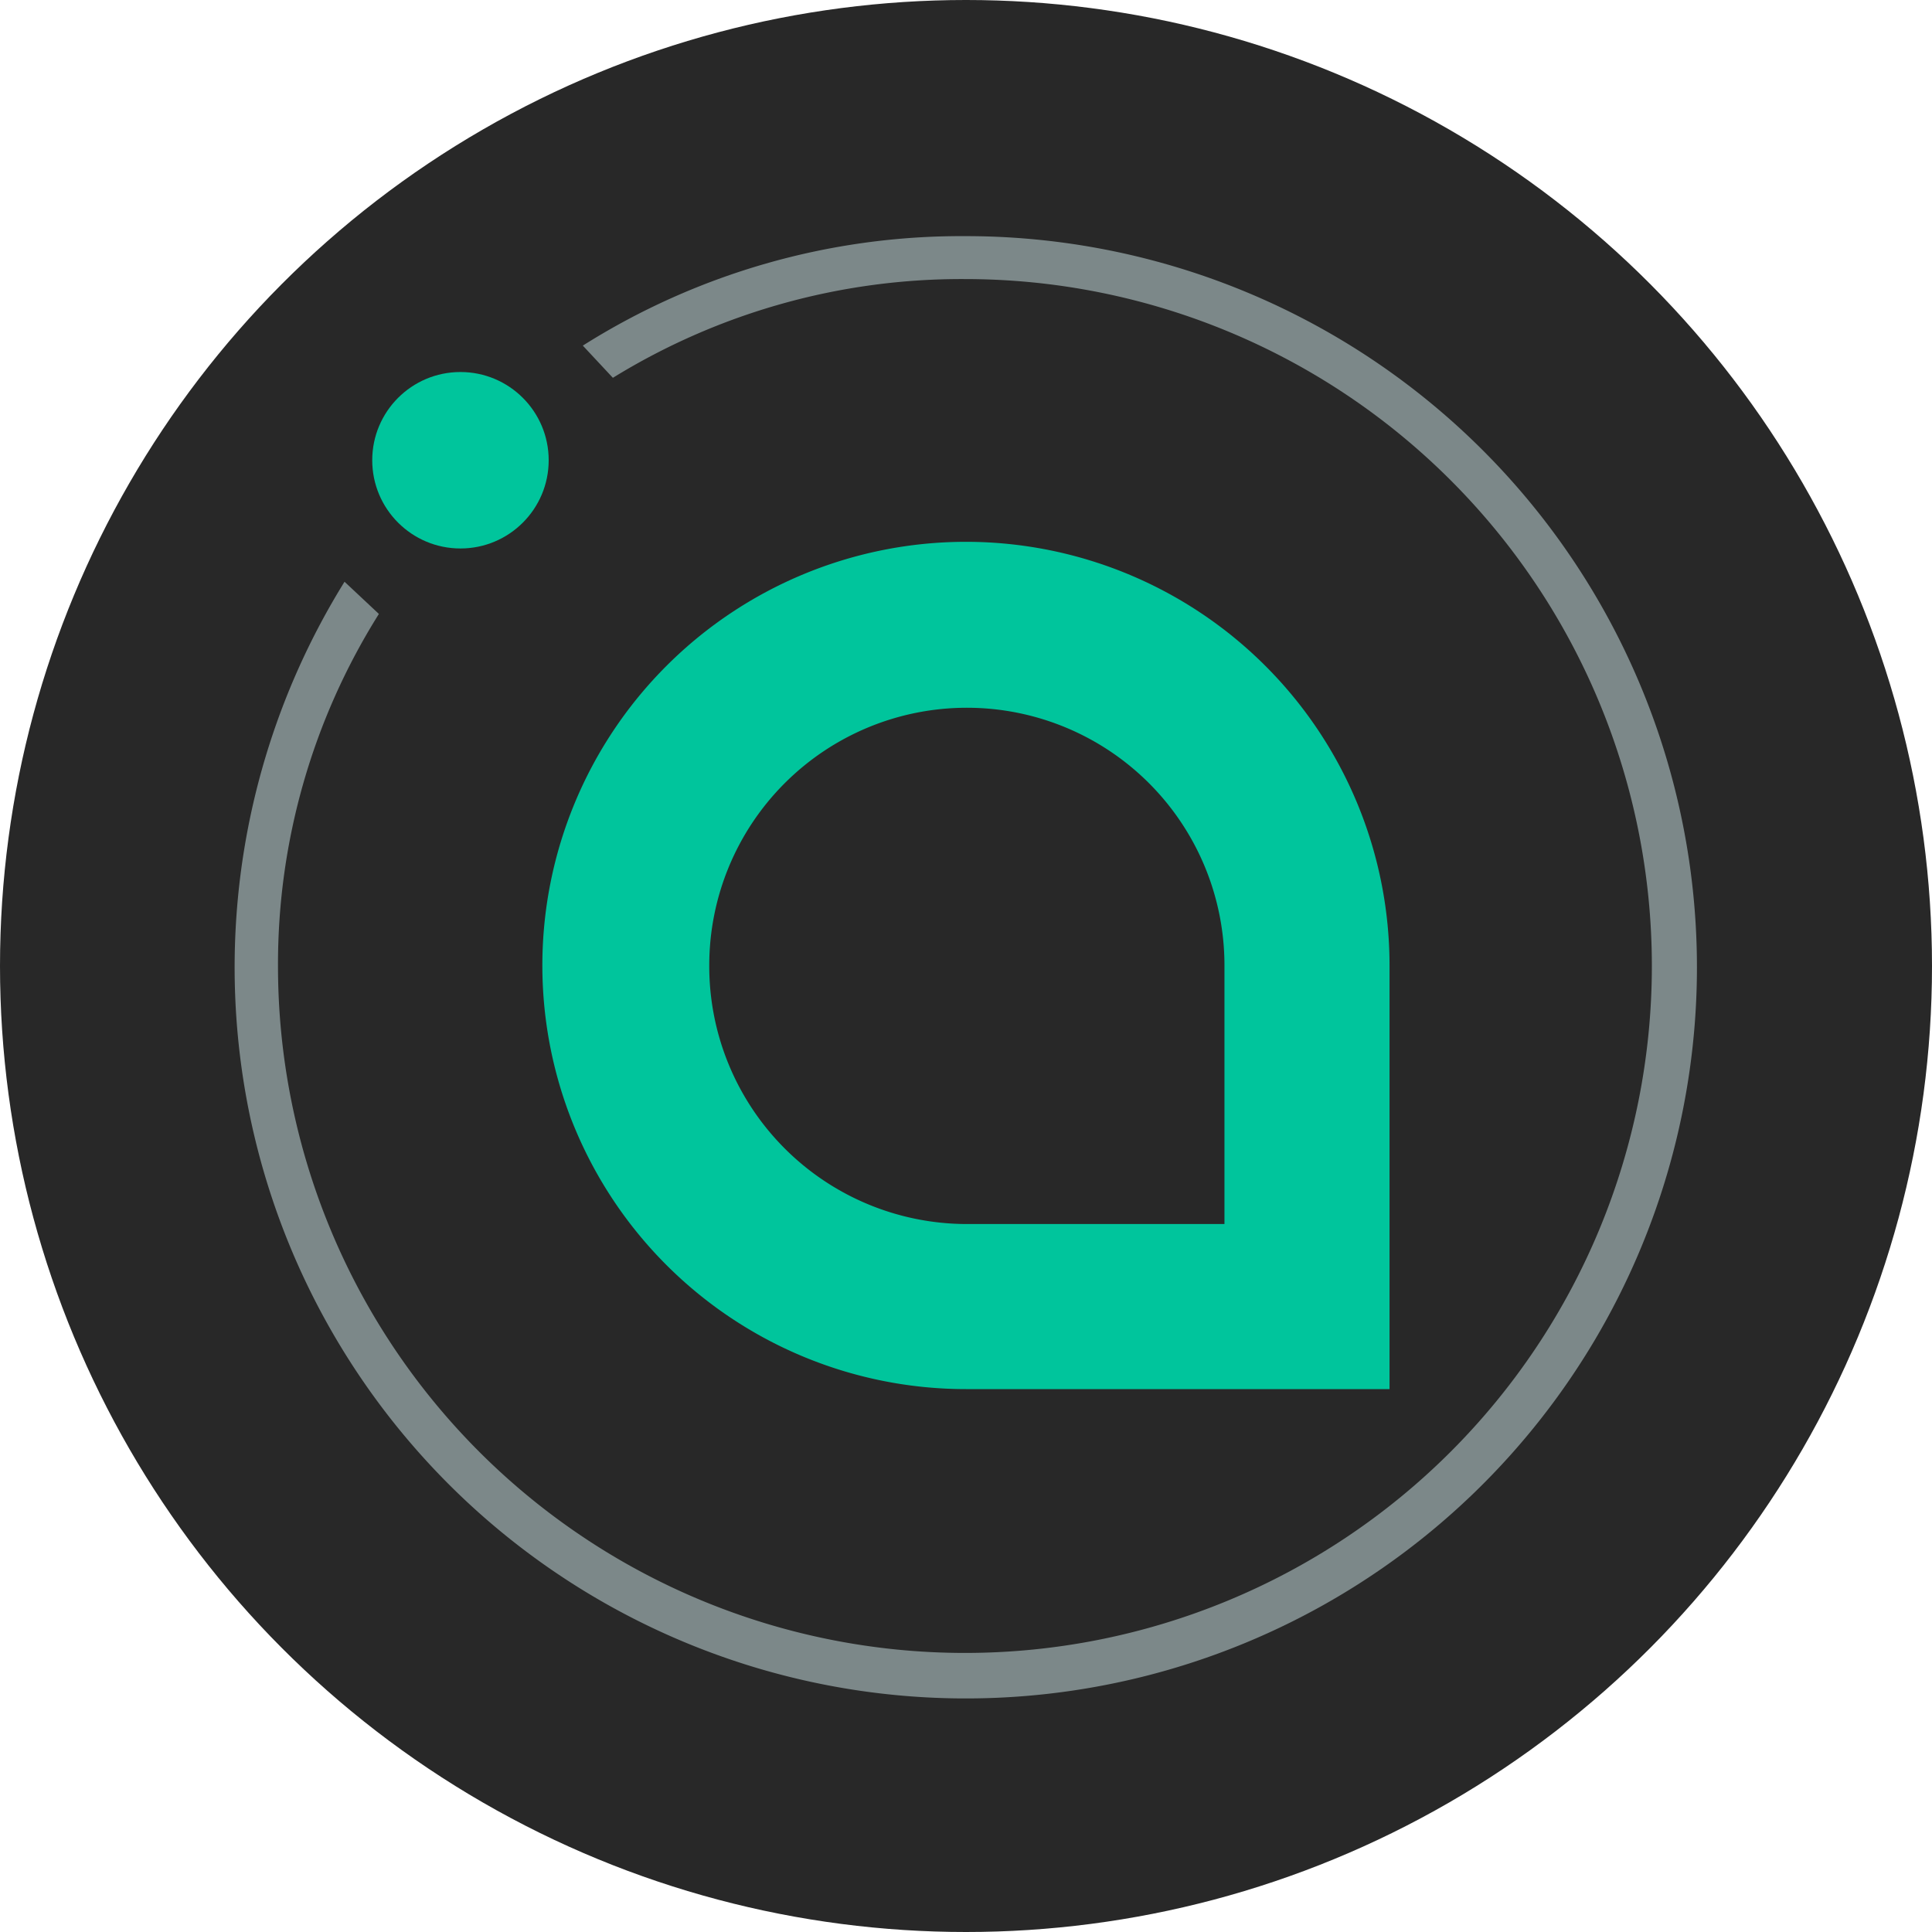 <svg xmlns="http://www.w3.org/2000/svg" viewBox="0 0 9 9"><circle cx="4.5" cy="4.5" r="4.5" fill="#282828"/><path d="M4.5 2.524a1.973 1.973 0 000 3.947h1.973V4.497A1.974 1.974 0 004.5 2.524zM3.304 4.497a1.2 1.2 0 012.4 0v1.205H4.5a1.201 1.201 0 01-1.196-1.205z" fill="#00c59c"/><circle cx="2.145" cy="2.144" r=".411" fill="#00c59c"/><path d="M4.495 1.1a3.302 3.302 0 00-1.78.51l.14.15a3.095 3.095 0 011.64-.46 3.2 3.2 0 11-3.2 3.2 3.066 3.066 0 01.47-1.64l-.16-.15a3.406 3.406 0 102.89-1.61z" fill="#7c8889"/></svg>